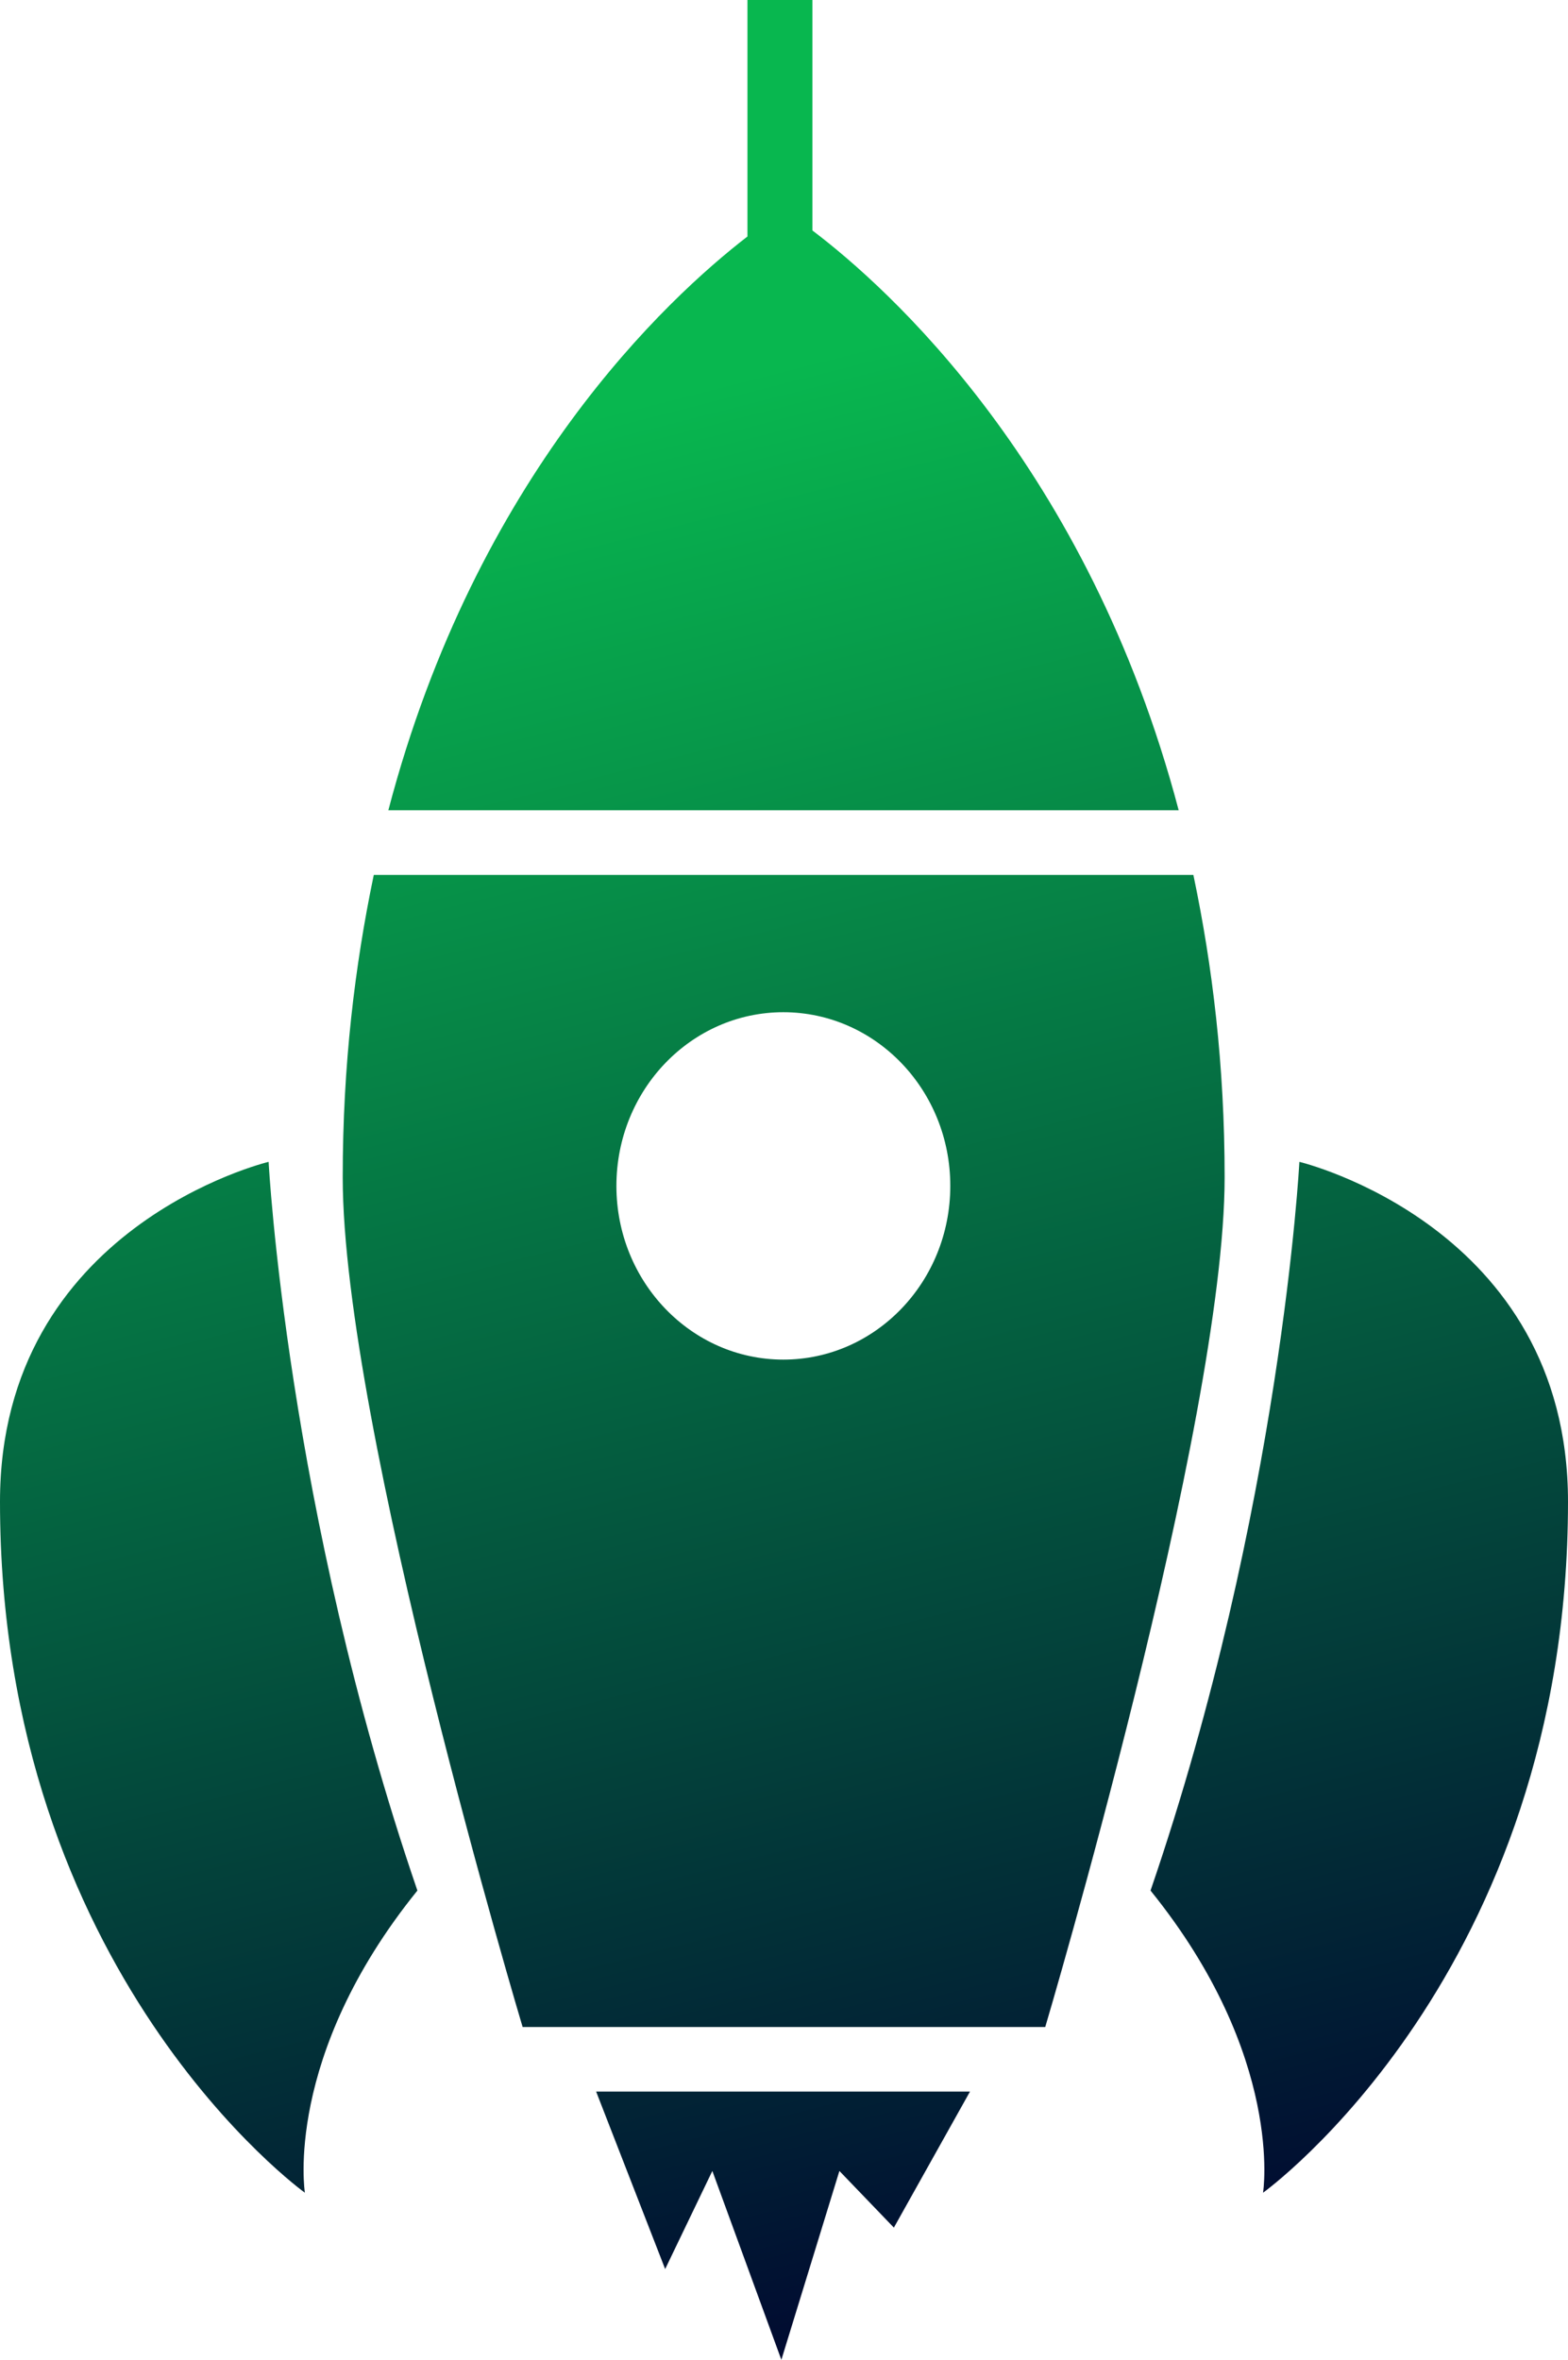 <svg width="321" height="483" viewBox="0 0 321 483" fill="none" xmlns="http://www.w3.org/2000/svg">
<path d="M258.57 448.804C258.57 448.804 263.027 420.961 235.537 386.959C262.295 308.895 266.008 237.805 266.008 237.805C266.008 237.805 321 250.952 321 307.359C320.987 403.967 258.57 448.804 258.57 448.804ZM106.991 414.886C106.991 414.886 70.161 291.956 70.161 240.96C70.161 218.016 72.649 197.603 76.521 179.073H244.306C248.205 197.617 250.706 218.043 250.706 240.974C250.706 291.195 213.982 414.886 213.982 414.886H106.991ZM160.36 207.18C141.493 207.18 126.191 223.094 126.191 242.732C126.191 262.355 141.493 278.283 160.36 278.283C179.228 278.283 194.543 262.369 194.543 242.732C194.556 223.094 179.241 207.18 160.36 207.18ZM153.016 48.408V0H166.321V47.176C181.53 58.69 222.684 95.307 241.299 165.844H79.502C97.491 97.245 136.663 61.029 153.016 48.408ZM62.417 448.804C62.417 448.804 0 403.967 0 307.359C0 250.952 54.992 237.805 54.992 237.805C54.992 237.805 58.705 308.895 85.449 386.959C57.946 420.975 62.417 448.804 62.417 448.804ZM182.993 455.945L171.843 444.348L159.961 483L145.83 444.348L136.171 464.428L122.04 428.102H198.574L182.993 455.945Z" fill="url(#paint0_linear_64_860)"/>
<defs>
<linearGradient id="paint0_linear_64_860" x1="160.5" y1="74.948" x2="263.75" y2="481.234" gradientUnits="userSpaceOnUse">
<stop stop-color="#08B74F"/>
<stop offset="1" stop-color="#00002F"/>
</linearGradient>
</defs>
</svg>
